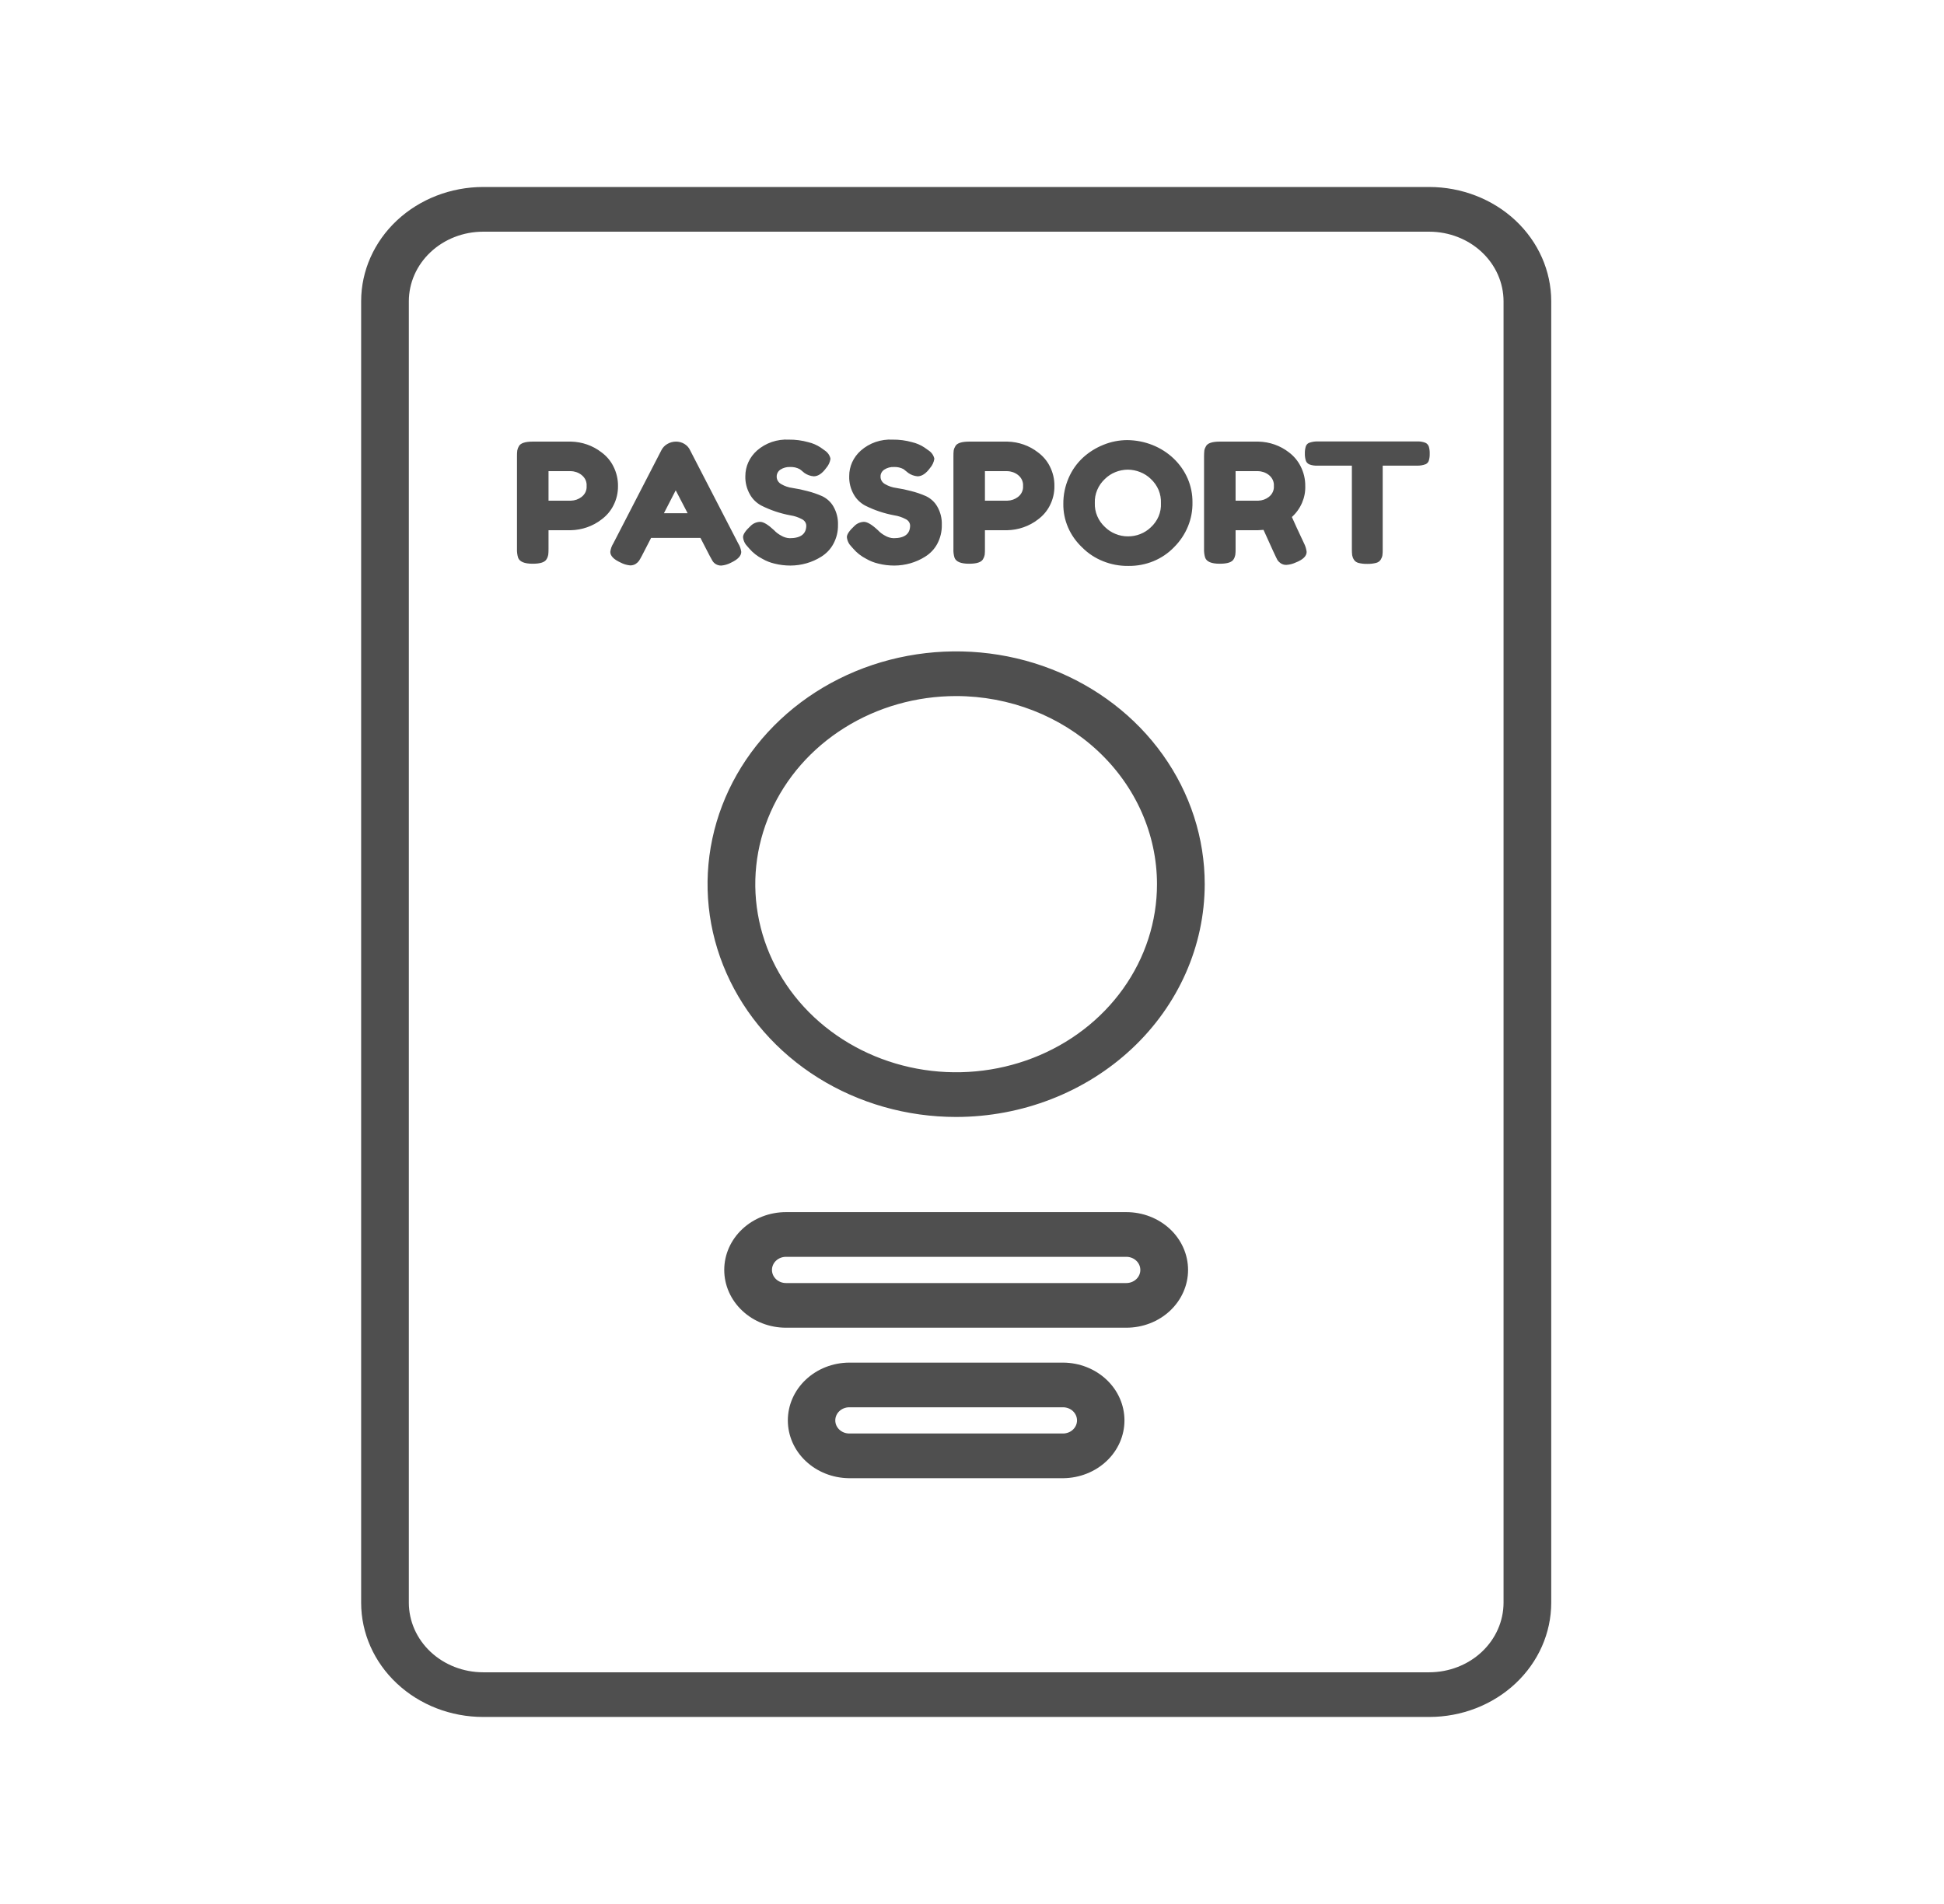 <svg width="49" height="48" viewBox="0 0 49 48" fill="none" xmlns="http://www.w3.org/2000/svg">
<path d="M36.026 43.285H12.177C11.362 43.285 10.58 42.981 10.004 42.441C9.428 41.902 9.103 41.17 9.103 40.406V7.593C9.103 6.83 9.428 6.098 10.004 5.558C10.58 5.019 11.362 4.715 12.177 4.714H36.026C36.841 4.715 37.623 5.019 38.199 5.558C38.775 6.098 39.099 6.83 39.1 7.593V40.406C39.099 41.17 38.775 41.901 38.199 42.441C37.623 42.981 36.841 43.285 36.026 43.285ZM12.177 5.841C11.681 5.841 11.205 6.026 10.854 6.355C10.503 6.683 10.306 7.129 10.305 7.593V40.406C10.306 40.871 10.503 41.316 10.854 41.645C11.205 41.973 11.68 42.158 12.176 42.159H36.026C36.522 42.158 36.998 41.974 37.349 41.645C37.7 41.316 37.897 40.871 37.898 40.406V7.593C37.897 7.129 37.7 6.683 37.349 6.355C36.998 6.026 36.523 5.842 36.027 5.841H12.177Z" fill="#4F4F4F"/>
<path d="M26.801 37.266H21.4C20.99 37.262 20.598 37.107 20.309 36.834C20.02 36.562 19.858 36.193 19.858 35.809C19.858 35.424 20.02 35.056 20.309 34.783C20.598 34.51 20.99 34.355 21.4 34.352H26.801C27.211 34.355 27.603 34.51 27.892 34.783C28.181 35.056 28.343 35.424 28.343 35.809C28.343 36.193 28.181 36.562 27.892 36.834C27.603 37.107 27.211 37.262 26.801 37.266ZM21.4 35.478C21.308 35.48 21.22 35.515 21.155 35.577C21.09 35.639 21.054 35.722 21.054 35.809C21.054 35.895 21.09 35.978 21.155 36.04C21.22 36.102 21.308 36.137 21.4 36.139H26.801C26.893 36.137 26.982 36.102 27.046 36.04C27.111 35.978 27.147 35.895 27.147 35.809C27.147 35.722 27.111 35.639 27.046 35.577C26.982 35.515 26.893 35.48 26.801 35.478H21.4ZM28.391 33.472H19.811C19.398 33.472 19.002 33.319 18.711 33.045C18.419 32.772 18.255 32.402 18.255 32.015C18.255 31.629 18.419 31.258 18.711 30.985C19.002 30.712 19.398 30.558 19.811 30.558H28.391C28.803 30.558 29.199 30.712 29.491 30.985C29.782 31.258 29.946 31.629 29.946 32.015C29.946 32.402 29.782 32.772 29.491 33.045C29.199 33.319 28.803 33.472 28.391 33.472ZM19.811 31.685C19.717 31.685 19.627 31.72 19.561 31.782C19.495 31.844 19.458 31.928 19.458 32.015C19.458 32.103 19.495 32.187 19.561 32.249C19.627 32.311 19.717 32.346 19.811 32.346H28.391C28.484 32.346 28.574 32.311 28.64 32.249C28.706 32.187 28.743 32.103 28.743 32.015C28.743 31.928 28.706 31.844 28.64 31.782C28.574 31.72 28.484 31.685 28.391 31.685H19.811ZM15.46 11.756C15.539 11.911 15.579 12.08 15.577 12.252C15.579 12.423 15.54 12.592 15.46 12.746C15.39 12.884 15.287 13.004 15.159 13.098C14.942 13.266 14.669 13.361 14.387 13.367H13.826V13.842C13.827 13.89 13.824 13.939 13.819 13.987C13.812 14.026 13.798 14.064 13.776 14.098C13.734 14.174 13.618 14.212 13.426 14.212C13.217 14.212 13.094 14.16 13.058 14.056C13.037 13.985 13.028 13.911 13.031 13.838V11.504C13.03 11.455 13.032 11.407 13.038 11.358C13.045 11.319 13.059 11.281 13.08 11.247C13.122 11.171 13.239 11.133 13.431 11.133H14.392C14.672 11.139 14.943 11.234 15.159 11.402C15.288 11.496 15.391 11.617 15.46 11.756ZM14.656 12.53C14.7 12.497 14.735 12.454 14.758 12.406C14.78 12.357 14.79 12.305 14.786 12.252C14.79 12.199 14.78 12.146 14.758 12.097C14.735 12.049 14.7 12.006 14.656 11.972C14.581 11.913 14.486 11.88 14.387 11.878H13.826V12.622H14.391C14.488 12.62 14.581 12.587 14.656 12.53ZM17.395 11.352L18.607 13.699C18.648 13.764 18.674 13.837 18.684 13.913C18.684 14.014 18.597 14.105 18.424 14.186C18.35 14.226 18.268 14.25 18.183 14.258C18.132 14.26 18.082 14.246 18.039 14.22C18.006 14.199 17.979 14.172 17.959 14.14C17.942 14.112 17.919 14.07 17.889 14.014L17.655 13.56H16.412L16.178 14.014C16.148 14.07 16.125 14.111 16.108 14.136C16.087 14.166 16.059 14.192 16.028 14.213C15.986 14.241 15.935 14.255 15.884 14.254C15.799 14.246 15.717 14.222 15.643 14.182C15.47 14.104 15.383 14.014 15.383 13.913C15.392 13.837 15.418 13.764 15.459 13.699L16.672 11.348C16.705 11.283 16.757 11.229 16.822 11.192C16.886 11.154 16.96 11.134 17.035 11.133C17.112 11.132 17.187 11.152 17.251 11.191C17.316 11.23 17.366 11.286 17.395 11.352ZM17.032 12.361L16.735 12.938H17.332L17.032 12.361ZM18.846 13.783C18.779 13.717 18.737 13.632 18.729 13.541C18.729 13.47 18.793 13.375 18.922 13.257C18.953 13.226 18.989 13.202 19.03 13.184C19.071 13.167 19.115 13.157 19.16 13.156C19.244 13.156 19.36 13.226 19.51 13.366C19.561 13.421 19.622 13.467 19.69 13.503C19.754 13.542 19.828 13.565 19.905 13.568C20.183 13.568 20.323 13.461 20.323 13.248C20.321 13.214 20.31 13.181 20.289 13.152C20.269 13.124 20.241 13.101 20.208 13.086C20.12 13.039 20.024 13.007 19.923 12.992C19.666 12.944 19.418 12.861 19.187 12.744C19.065 12.678 18.967 12.581 18.902 12.464C18.822 12.322 18.782 12.164 18.787 12.004C18.787 11.883 18.812 11.763 18.863 11.652C18.913 11.541 18.988 11.441 19.081 11.358C19.188 11.264 19.314 11.191 19.452 11.143C19.59 11.096 19.736 11.075 19.883 11.083C20.049 11.081 20.215 11.103 20.375 11.148C20.485 11.174 20.589 11.219 20.682 11.28L20.794 11.36C20.867 11.41 20.917 11.483 20.933 11.566C20.921 11.651 20.883 11.732 20.825 11.798C20.723 11.938 20.619 12.008 20.511 12.008C20.426 12.001 20.345 11.972 20.277 11.924C20.259 11.911 20.242 11.897 20.226 11.882C20.204 11.862 20.181 11.844 20.156 11.827C20.083 11.788 20 11.769 19.916 11.773C19.829 11.769 19.744 11.792 19.673 11.838C19.642 11.858 19.617 11.885 19.601 11.916C19.584 11.948 19.576 11.983 19.577 12.018C19.577 12.056 19.587 12.093 19.608 12.126C19.628 12.159 19.657 12.186 19.692 12.205C19.778 12.256 19.875 12.289 19.977 12.302C20.102 12.321 20.227 12.347 20.349 12.38C20.477 12.412 20.602 12.455 20.722 12.508C20.844 12.566 20.944 12.658 21.008 12.771C21.088 12.912 21.128 13.071 21.122 13.231C21.126 13.398 21.086 13.564 21.005 13.713C20.935 13.843 20.83 13.954 20.7 14.035C20.47 14.18 20.2 14.257 19.923 14.258C19.788 14.258 19.654 14.242 19.523 14.209C19.416 14.184 19.313 14.144 19.218 14.089C19.09 14.024 18.977 13.935 18.886 13.829L18.846 13.783ZM21.463 13.783C21.396 13.717 21.355 13.632 21.346 13.541C21.346 13.47 21.411 13.375 21.539 13.257C21.57 13.226 21.607 13.202 21.648 13.184C21.689 13.167 21.733 13.157 21.777 13.156C21.861 13.156 21.978 13.226 22.128 13.366C22.179 13.421 22.239 13.467 22.307 13.503C22.372 13.542 22.446 13.565 22.523 13.568C22.801 13.568 22.94 13.461 22.94 13.248C22.939 13.214 22.927 13.181 22.907 13.152C22.887 13.124 22.859 13.101 22.826 13.086C22.738 13.039 22.641 13.007 22.541 12.992C22.283 12.944 22.035 12.861 21.804 12.744C21.683 12.678 21.584 12.581 21.519 12.464C21.439 12.323 21.4 12.164 21.405 12.004C21.404 11.883 21.43 11.763 21.48 11.652C21.531 11.541 21.605 11.441 21.699 11.358C21.806 11.264 21.932 11.191 22.069 11.143C22.207 11.096 22.354 11.075 22.5 11.083C22.667 11.081 22.833 11.103 22.992 11.148C23.102 11.174 23.206 11.219 23.299 11.28L23.412 11.36C23.485 11.41 23.534 11.483 23.551 11.566C23.538 11.651 23.501 11.732 23.443 11.798C23.341 11.938 23.236 12.008 23.128 12.008C23.044 12.001 22.963 11.972 22.895 11.924C22.877 11.911 22.859 11.897 22.843 11.882C22.821 11.862 22.798 11.844 22.774 11.827C22.701 11.788 22.617 11.769 22.533 11.773C22.447 11.769 22.362 11.792 22.291 11.838C22.26 11.858 22.235 11.885 22.218 11.916C22.201 11.948 22.193 11.983 22.195 12.018C22.194 12.056 22.205 12.093 22.225 12.126C22.245 12.159 22.274 12.186 22.309 12.205C22.395 12.256 22.493 12.289 22.594 12.302C22.72 12.321 22.844 12.347 22.967 12.38C23.095 12.412 23.22 12.455 23.34 12.508C23.462 12.566 23.561 12.658 23.625 12.771C23.706 12.912 23.745 13.071 23.739 13.231C23.743 13.398 23.703 13.564 23.623 13.713C23.553 13.843 23.448 13.954 23.317 14.035C23.088 14.18 22.818 14.257 22.541 14.258C22.406 14.258 22.271 14.242 22.141 14.209C22.033 14.184 21.93 14.144 21.836 14.089C21.707 14.024 21.595 13.935 21.504 13.829L21.463 13.783ZM26.461 11.756C26.54 11.911 26.58 12.08 26.577 12.252C26.58 12.423 26.54 12.592 26.461 12.746C26.391 12.884 26.288 13.004 26.16 13.098C25.942 13.266 25.67 13.361 25.388 13.367H24.826V13.842C24.827 13.89 24.825 13.939 24.82 13.987C24.813 14.026 24.798 14.064 24.777 14.098C24.735 14.174 24.618 14.212 24.427 14.212C24.217 14.212 24.094 14.16 24.058 14.056C24.037 13.985 24.028 13.911 24.032 13.838V11.504C24.031 11.455 24.033 11.407 24.038 11.358C24.045 11.319 24.06 11.281 24.081 11.247C24.123 11.171 24.24 11.133 24.431 11.133H25.392C25.673 11.139 25.944 11.234 26.16 11.402C26.288 11.496 26.392 11.617 26.461 11.756ZM25.657 12.53C25.701 12.497 25.736 12.454 25.758 12.406C25.781 12.357 25.791 12.305 25.787 12.252C25.791 12.199 25.781 12.146 25.758 12.097C25.736 12.049 25.701 12.006 25.657 11.972C25.581 11.913 25.486 11.88 25.387 11.878H24.826V12.622H25.392C25.488 12.62 25.582 12.587 25.657 12.53ZM28.413 11.095C28.631 11.097 28.847 11.139 29.047 11.218C29.248 11.298 29.43 11.414 29.582 11.559C29.735 11.705 29.855 11.877 29.937 12.066C30.018 12.256 30.059 12.458 30.057 12.662C30.066 13.083 29.899 13.491 29.59 13.798C29.445 13.948 29.268 14.068 29.07 14.149C28.871 14.23 28.657 14.27 28.441 14.267C28.223 14.27 28.008 14.23 27.808 14.15C27.608 14.071 27.428 13.953 27.28 13.804C27.126 13.659 27.004 13.488 26.922 13.298C26.84 13.109 26.799 12.906 26.802 12.702C26.8 12.478 26.846 12.256 26.936 12.049C27.018 11.857 27.14 11.683 27.296 11.538C27.445 11.401 27.62 11.291 27.812 11.214C28.002 11.136 28.206 11.096 28.413 11.095ZM27.596 12.681C27.592 12.794 27.612 12.906 27.657 13.011C27.701 13.115 27.768 13.21 27.854 13.289C27.928 13.362 28.017 13.42 28.116 13.46C28.215 13.501 28.321 13.522 28.429 13.522C28.537 13.523 28.643 13.503 28.742 13.464C28.841 13.425 28.931 13.367 29.006 13.295C29.092 13.216 29.16 13.121 29.204 13.016C29.248 12.911 29.268 12.798 29.262 12.685C29.267 12.572 29.247 12.458 29.203 12.352C29.158 12.247 29.091 12.151 29.004 12.071C28.929 11.999 28.839 11.941 28.74 11.902C28.641 11.862 28.535 11.841 28.427 11.84C28.319 11.841 28.213 11.862 28.114 11.902C28.015 11.942 27.926 12 27.852 12.073C27.767 12.152 27.7 12.247 27.656 12.352C27.612 12.457 27.591 12.569 27.596 12.681ZM32.868 13.695C32.903 13.763 32.926 13.837 32.935 13.913C32.935 14.02 32.842 14.11 32.657 14.182C32.584 14.216 32.506 14.236 32.425 14.241C32.374 14.243 32.324 14.229 32.282 14.201C32.249 14.179 32.221 14.151 32.199 14.119C32.169 14.066 32.052 13.812 31.848 13.358L31.709 13.367H31.144V13.842C31.145 13.89 31.143 13.939 31.137 13.987C31.13 14.026 31.116 14.064 31.095 14.098C31.053 14.174 30.936 14.212 30.744 14.212C30.535 14.212 30.412 14.16 30.376 14.056C30.355 13.985 30.346 13.911 30.349 13.838V11.504C30.349 11.455 30.351 11.407 30.356 11.358C30.363 11.319 30.378 11.281 30.399 11.247C30.441 11.171 30.557 11.133 30.749 11.133H31.719C32 11.139 32.27 11.234 32.486 11.402C32.613 11.497 32.714 11.618 32.783 11.756C32.862 11.911 32.902 12.08 32.9 12.252C32.905 12.397 32.877 12.542 32.819 12.676C32.761 12.811 32.674 12.933 32.563 13.034C32.628 13.183 32.73 13.403 32.868 13.695ZM31.144 12.622H31.718C31.814 12.619 31.905 12.587 31.979 12.53C32.023 12.497 32.058 12.454 32.08 12.406C32.103 12.357 32.113 12.305 32.109 12.252C32.113 12.199 32.103 12.146 32.08 12.097C32.057 12.049 32.023 12.006 31.979 11.972C31.903 11.913 31.808 11.88 31.709 11.878H31.144L31.144 12.622ZM33.218 11.129H35.714C35.786 11.125 35.858 11.136 35.925 11.161C35.947 11.17 35.966 11.184 35.981 11.201C35.997 11.218 36.008 11.238 36.015 11.259C36.032 11.317 36.039 11.377 36.037 11.436C36.039 11.495 36.032 11.554 36.015 11.611C36.01 11.63 36 11.648 35.987 11.663C35.974 11.679 35.957 11.691 35.939 11.701C35.866 11.729 35.788 11.742 35.71 11.739H34.852V13.854C34.853 13.902 34.851 13.95 34.845 13.997C34.839 14.035 34.825 14.071 34.805 14.104C34.792 14.126 34.775 14.144 34.755 14.159C34.735 14.174 34.711 14.184 34.686 14.191C34.613 14.209 34.537 14.218 34.462 14.216C34.386 14.218 34.312 14.209 34.239 14.191C34.215 14.184 34.192 14.173 34.172 14.159C34.151 14.144 34.135 14.125 34.123 14.104C34.102 14.07 34.089 14.033 34.082 13.995C34.077 13.947 34.075 13.898 34.075 13.85V11.739H33.213C33.141 11.743 33.069 11.732 33.002 11.707C32.981 11.697 32.962 11.684 32.946 11.667C32.931 11.65 32.919 11.63 32.913 11.608C32.896 11.551 32.888 11.491 32.89 11.432C32.888 11.373 32.896 11.314 32.913 11.257C32.918 11.238 32.928 11.22 32.941 11.205C32.954 11.189 32.97 11.176 32.989 11.167C33.061 11.139 33.139 11.126 33.218 11.129ZM24.101 28.159C22.861 28.159 21.65 27.815 20.619 27.17C19.589 26.525 18.786 25.608 18.312 24.536C17.837 23.463 17.713 22.283 17.955 21.145C18.197 20.006 18.794 18.961 19.67 18.14C20.546 17.319 21.663 16.76 22.878 16.534C24.094 16.308 25.354 16.424 26.498 16.868C27.643 17.312 28.622 18.064 29.31 19.029C29.999 19.995 30.366 21.129 30.366 22.29C30.364 23.846 29.704 25.338 28.529 26.438C27.354 27.538 25.762 28.157 24.101 28.159ZM24.101 17.548C23.099 17.548 22.12 17.826 21.288 18.347C20.455 18.868 19.806 19.609 19.423 20.475C19.04 21.342 18.939 22.295 19.135 23.215C19.33 24.135 19.812 24.98 20.52 25.643C21.229 26.306 22.131 26.758 23.113 26.941C24.095 27.124 25.113 27.03 26.038 26.671C26.963 26.312 27.754 25.705 28.31 24.925C28.867 24.145 29.163 23.228 29.163 22.29C29.162 21.033 28.628 19.827 27.679 18.938C26.73 18.049 25.443 17.549 24.101 17.548Z" fill="#4F4F4F"/>
</svg>
